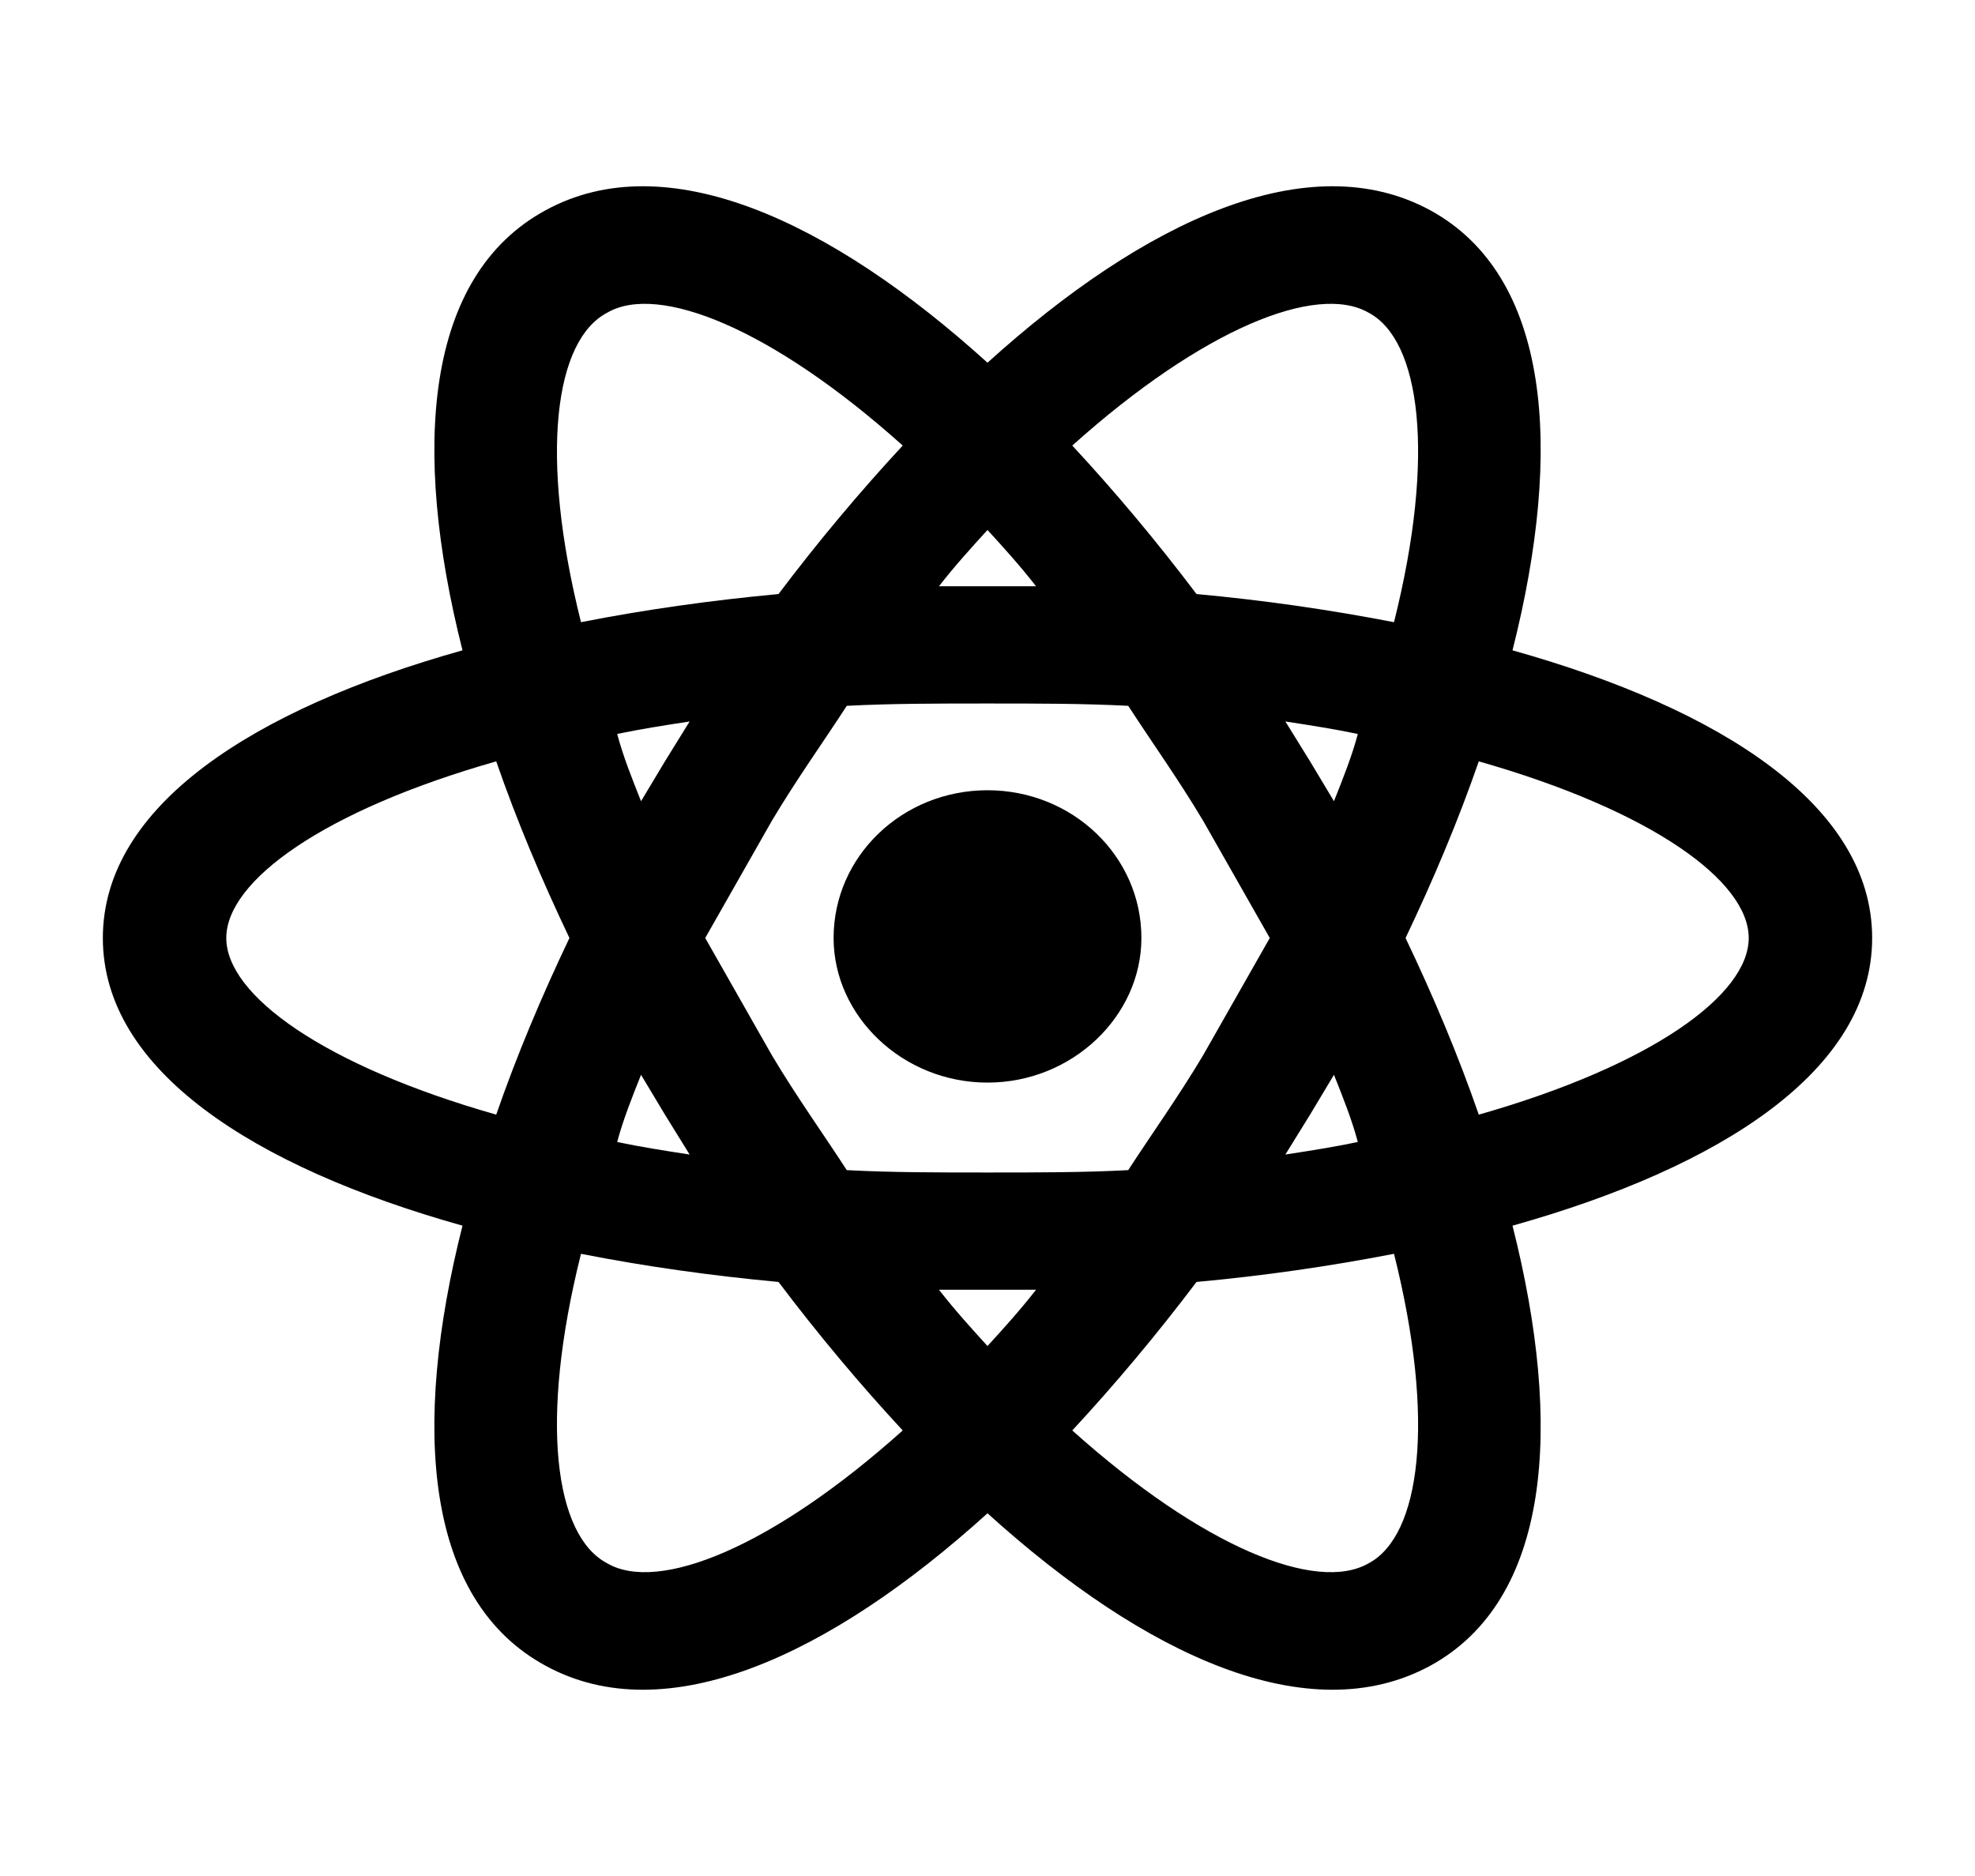 <svg width="40" height="38" viewBox="0 0 40 38" fill="none" xmlns="http://www.w3.org/2000/svg">
<path d="M20 16.007C18.283 16.007 16.883 17.337 16.883 19C16.883 20.583 18.283 21.929 20 21.929C21.717 21.929 23.117 20.583 23.117 19C23.117 17.337 21.717 16.007 20 16.007ZM27.717 31.667C26.667 32.268 24.367 31.35 21.717 28.975C22.583 28.041 23.433 27.027 24.233 25.967C25.576 25.844 26.911 25.653 28.233 25.397C29.083 28.785 28.767 31.112 27.717 31.667ZM26.533 22.578L27.017 21.771C27.2 22.23 27.383 22.689 27.5 23.132C27.05 23.227 26.55 23.307 26.033 23.386L26.533 22.578ZM15.633 21.375L14.283 19L15.633 16.625C16.133 15.786 16.667 15.042 17.15 14.297C18.05 14.25 19 14.25 20 14.25C21 14.25 21.95 14.25 22.85 14.297C23.333 15.042 23.867 15.786 24.367 16.625L25.717 19L24.367 21.375C23.867 22.214 23.333 22.958 22.85 23.702C21.95 23.75 21 23.75 20 23.75C19 23.75 18.05 23.75 17.15 23.702C16.667 22.958 16.133 22.214 15.633 21.375ZM20 10.735C20.317 11.083 20.65 11.447 20.983 11.875H19.017C19.35 11.447 19.683 11.083 20 10.735ZM20 27.265C19.683 26.917 19.35 26.552 19.017 26.125H20.983C20.65 26.552 20.317 26.917 20 27.265ZM12.3 6.333C13.333 5.732 15.633 6.65 18.283 9.025C17.417 9.959 16.567 10.972 15.767 12.033C14.4 12.16 13.05 12.35 11.767 12.603C10.917 9.215 11.233 6.887 12.3 6.333ZM13.467 15.422L12.983 16.229C12.8 15.77 12.617 15.311 12.5 14.867C12.95 14.772 13.45 14.693 13.967 14.614L13.467 15.422ZM11.05 4.259C8.6 5.589 8.333 9.088 9.367 13.173C5.133 14.361 2.083 16.324 2.083 19C2.083 21.676 5.133 23.639 9.367 24.827C8.333 28.912 8.6 32.411 11.05 33.741C13.483 35.071 16.8 33.551 20 30.653C23.2 33.551 26.517 35.071 28.967 33.741C31.4 32.411 31.667 28.912 30.633 24.827C34.867 23.639 37.917 21.676 37.917 19C37.917 16.324 34.867 14.361 30.633 13.173C31.667 9.088 31.4 5.589 28.967 4.259C26.517 2.929 23.2 4.449 20 7.347C16.8 4.449 13.483 2.929 11.05 4.259ZM11.533 19C10.967 20.187 10.467 21.375 10.05 22.578C6.55 21.581 4.583 20.156 4.583 19C4.583 17.844 6.55 16.419 10.05 15.422C10.467 16.625 10.967 17.812 11.533 19ZM28.467 19C29.033 17.812 29.533 16.625 29.95 15.422C33.45 16.419 35.417 17.844 35.417 19C35.417 20.156 33.45 21.581 29.95 22.578C29.533 21.375 29.033 20.187 28.467 19ZM13.467 22.578L13.967 23.386C13.45 23.307 12.95 23.227 12.5 23.132C12.617 22.689 12.8 22.23 12.983 21.771L13.467 22.578ZM18.283 28.975C15.633 31.35 13.333 32.268 12.3 31.667C11.233 31.112 10.917 28.785 11.767 25.397C13.05 25.65 14.4 25.84 15.767 25.967C16.567 27.027 17.417 28.041 18.283 28.975ZM26.533 15.422L26.033 14.614C26.55 14.693 27.05 14.772 27.5 14.867C27.383 15.311 27.2 15.77 27.017 16.229L26.533 15.422ZM21.717 9.025C24.367 6.65 26.667 5.732 27.717 6.333C28.767 6.887 29.083 9.215 28.233 12.603C26.911 12.347 25.576 12.156 24.233 12.033C23.433 10.972 22.583 9.959 21.717 9.025Z" fill="black"/>
</svg>
